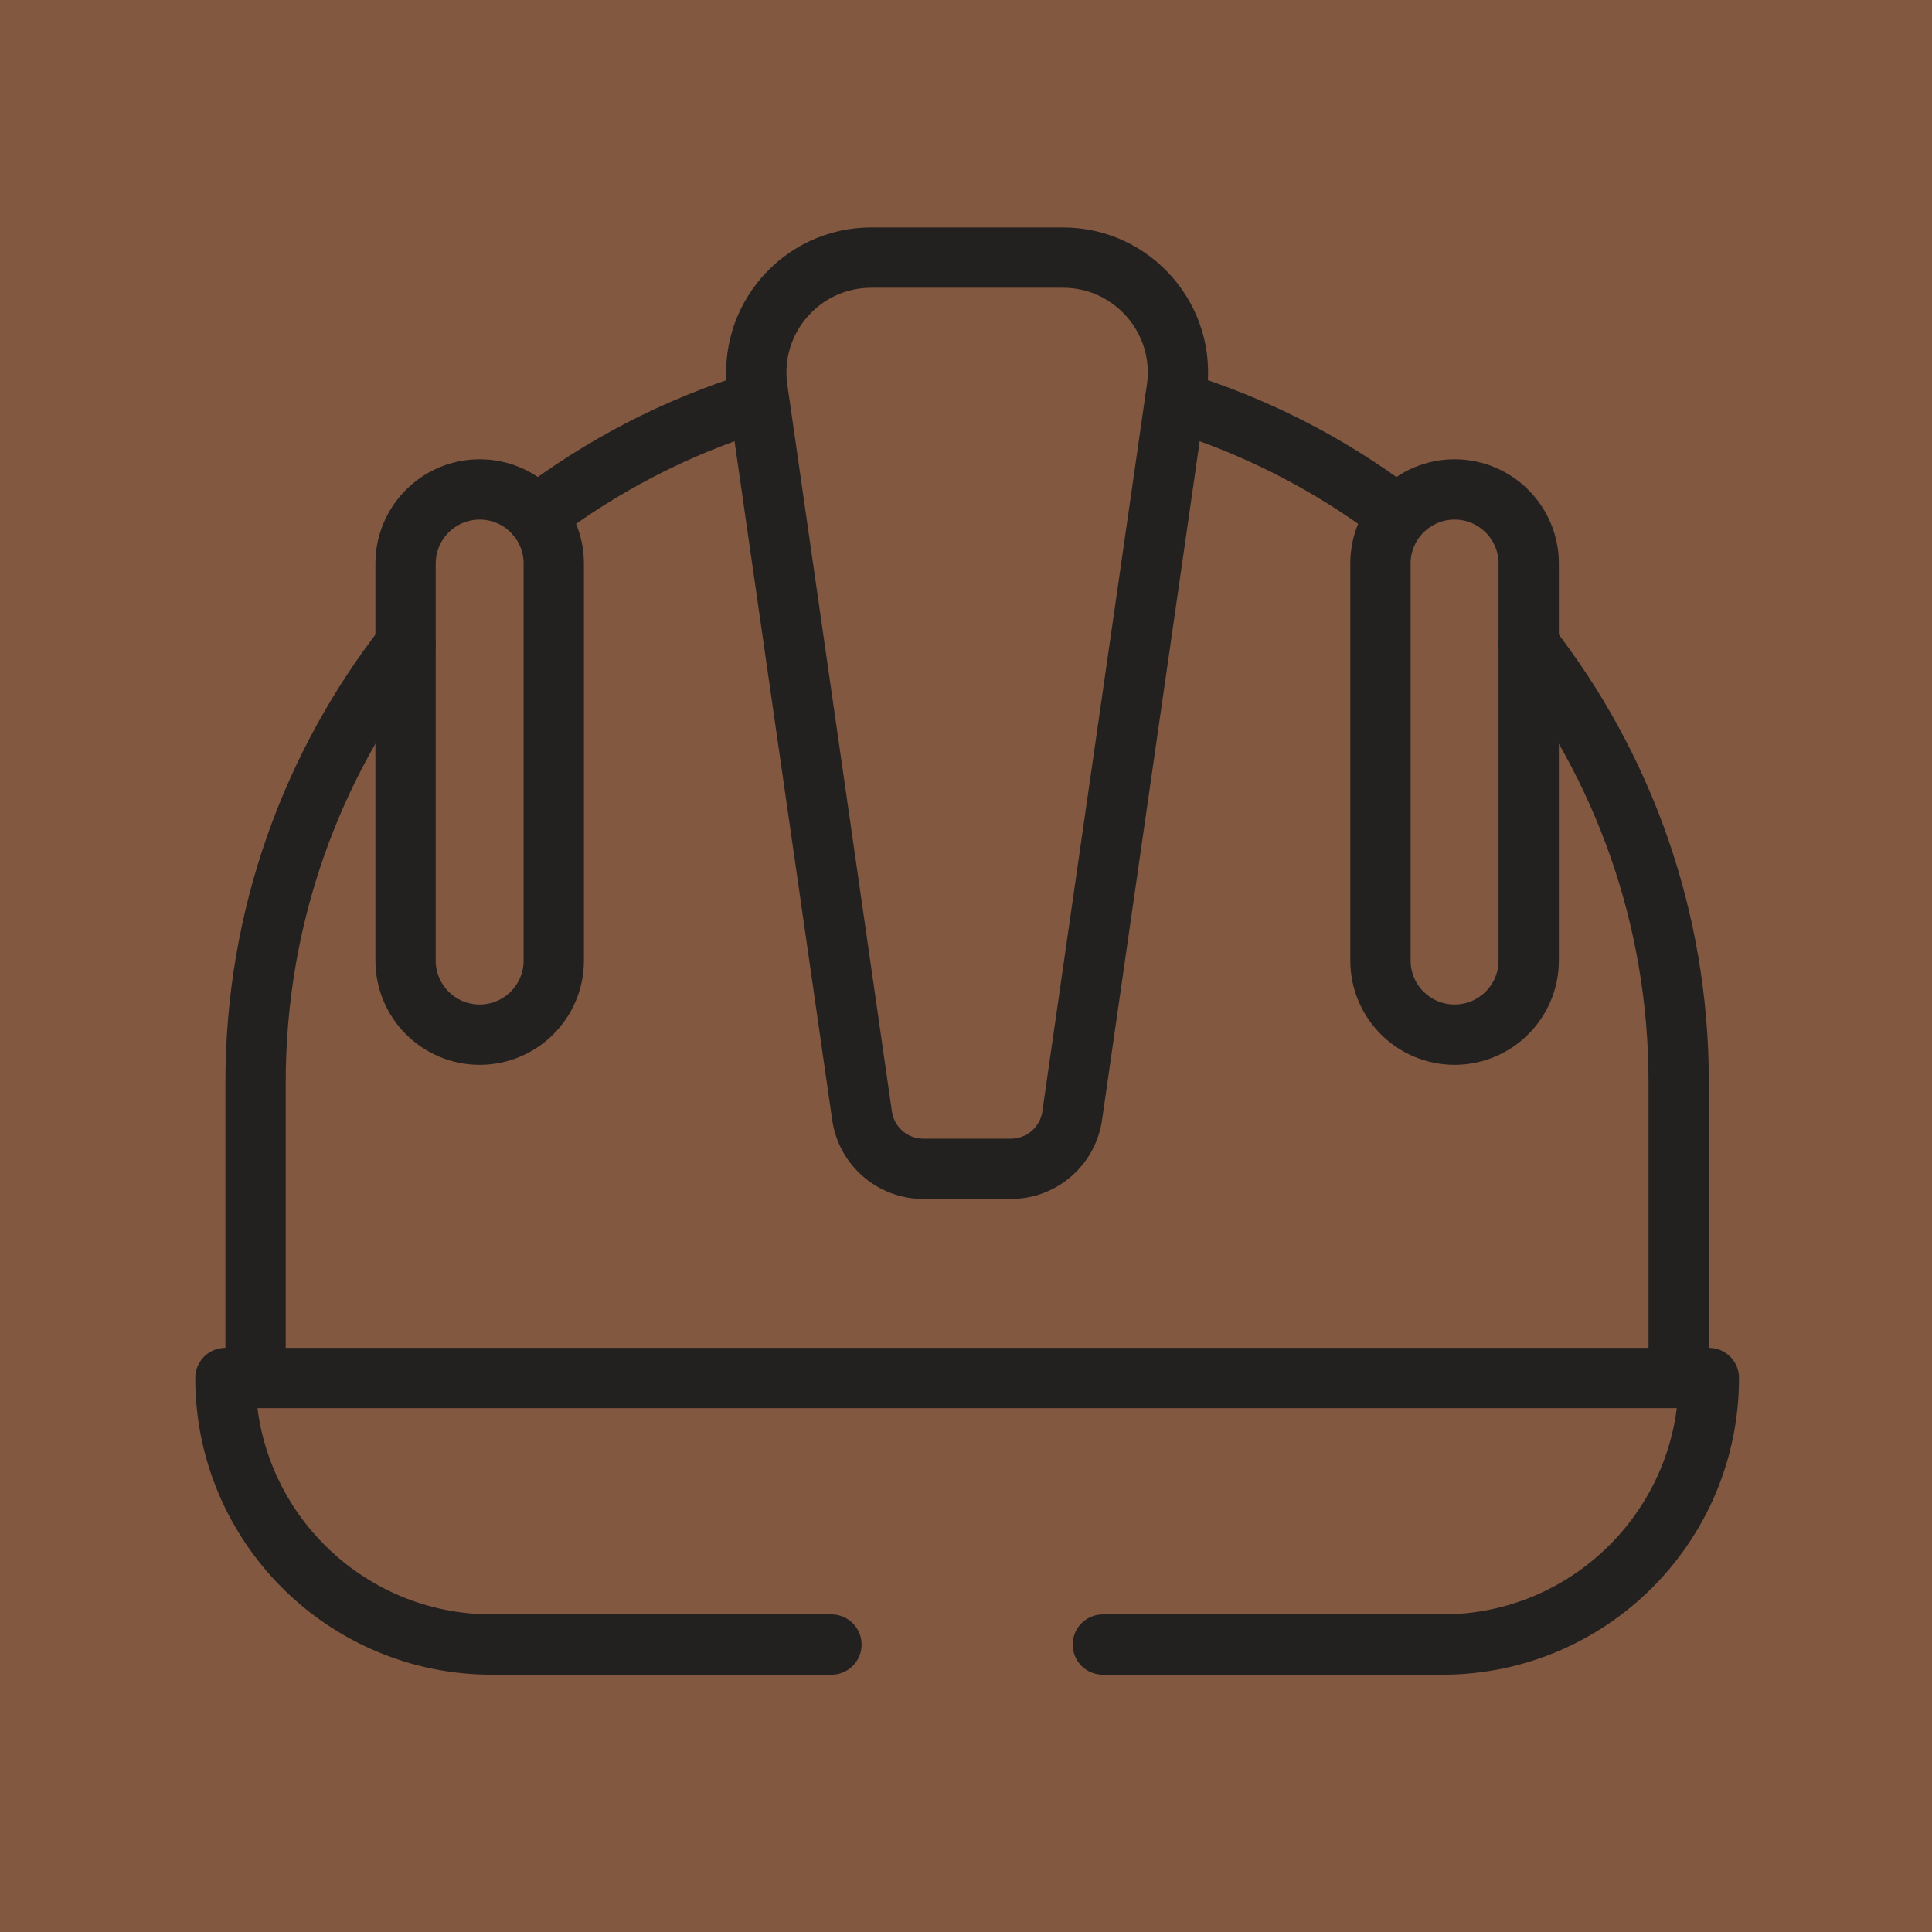 <svg width="60" height="60" viewBox="0 0 60 60" fill="none" xmlns="http://www.w3.org/2000/svg">
<rect width="60" height="60" fill="#825841"/>
<path d="M23.464 12.496C20.976 13.27 18.677 14.471 16.652 16.014" stroke="#232120" stroke-width="1.873" stroke-miterlimit="10" stroke-linecap="round" stroke-linejoin="round"/>
<path d="M43.259 15.894C41.241 14.385 38.957 13.213 36.49 12.46" stroke="#232120" stroke-width="1.873" stroke-miterlimit="10" stroke-linecap="round" stroke-linejoin="round"/>
<path d="M52.133 42.795V33.601C52.133 28.484 50.394 23.773 47.475 20.028" stroke="#232120" stroke-width="1.873" stroke-miterlimit="10" stroke-linecap="round" stroke-linejoin="round"/>
<path d="M12.594 20.028C9.675 23.774 7.937 28.484 7.937 33.601V42.795" stroke="#232120" stroke-width="1.873" stroke-miterlimit="10" stroke-linecap="round" stroke-linejoin="round"/>
<path d="M33.011 8H27.058C24.884 8 23.215 9.927 23.524 12.079L26.772 34.649C26.909 35.596 27.72 36.299 28.677 36.299H31.393C32.35 36.299 33.161 35.596 33.298 34.649L36.545 12.079C36.855 9.927 35.186 8 33.011 8Z" stroke="#232120" stroke-width="1.873" stroke-miterlimit="10" stroke-linecap="round" stroke-linejoin="round"/>
<path d="M45.173 32.132C43.902 32.132 42.871 31.101 42.871 29.83V17.502C42.871 16.231 43.902 15.2 45.173 15.2C46.444 15.2 47.475 16.231 47.475 17.502V29.83C47.475 31.101 46.444 32.132 45.173 32.132Z" stroke="#232120" stroke-width="1.873" stroke-miterlimit="10" stroke-linecap="round" stroke-linejoin="round"/>
<path d="M14.897 32.132C16.168 32.132 17.198 31.101 17.198 29.83V17.502C17.198 16.231 16.168 15.2 14.897 15.2C13.625 15.2 12.595 16.231 12.595 17.502V29.83C12.595 31.101 13.625 32.132 14.897 32.132Z" stroke="#232120" stroke-width="1.873" stroke-miterlimit="10" stroke-linecap="round" stroke-linejoin="round"/>
<path d="M25.821 51.073H15.278C10.706 51.073 7 47.367 7 42.795H53.07C53.07 47.367 49.363 51.073 44.791 51.073H34.249" stroke="#232120" stroke-width="1.873" stroke-miterlimit="10" stroke-linecap="round" stroke-linejoin="round"/>
</svg>
